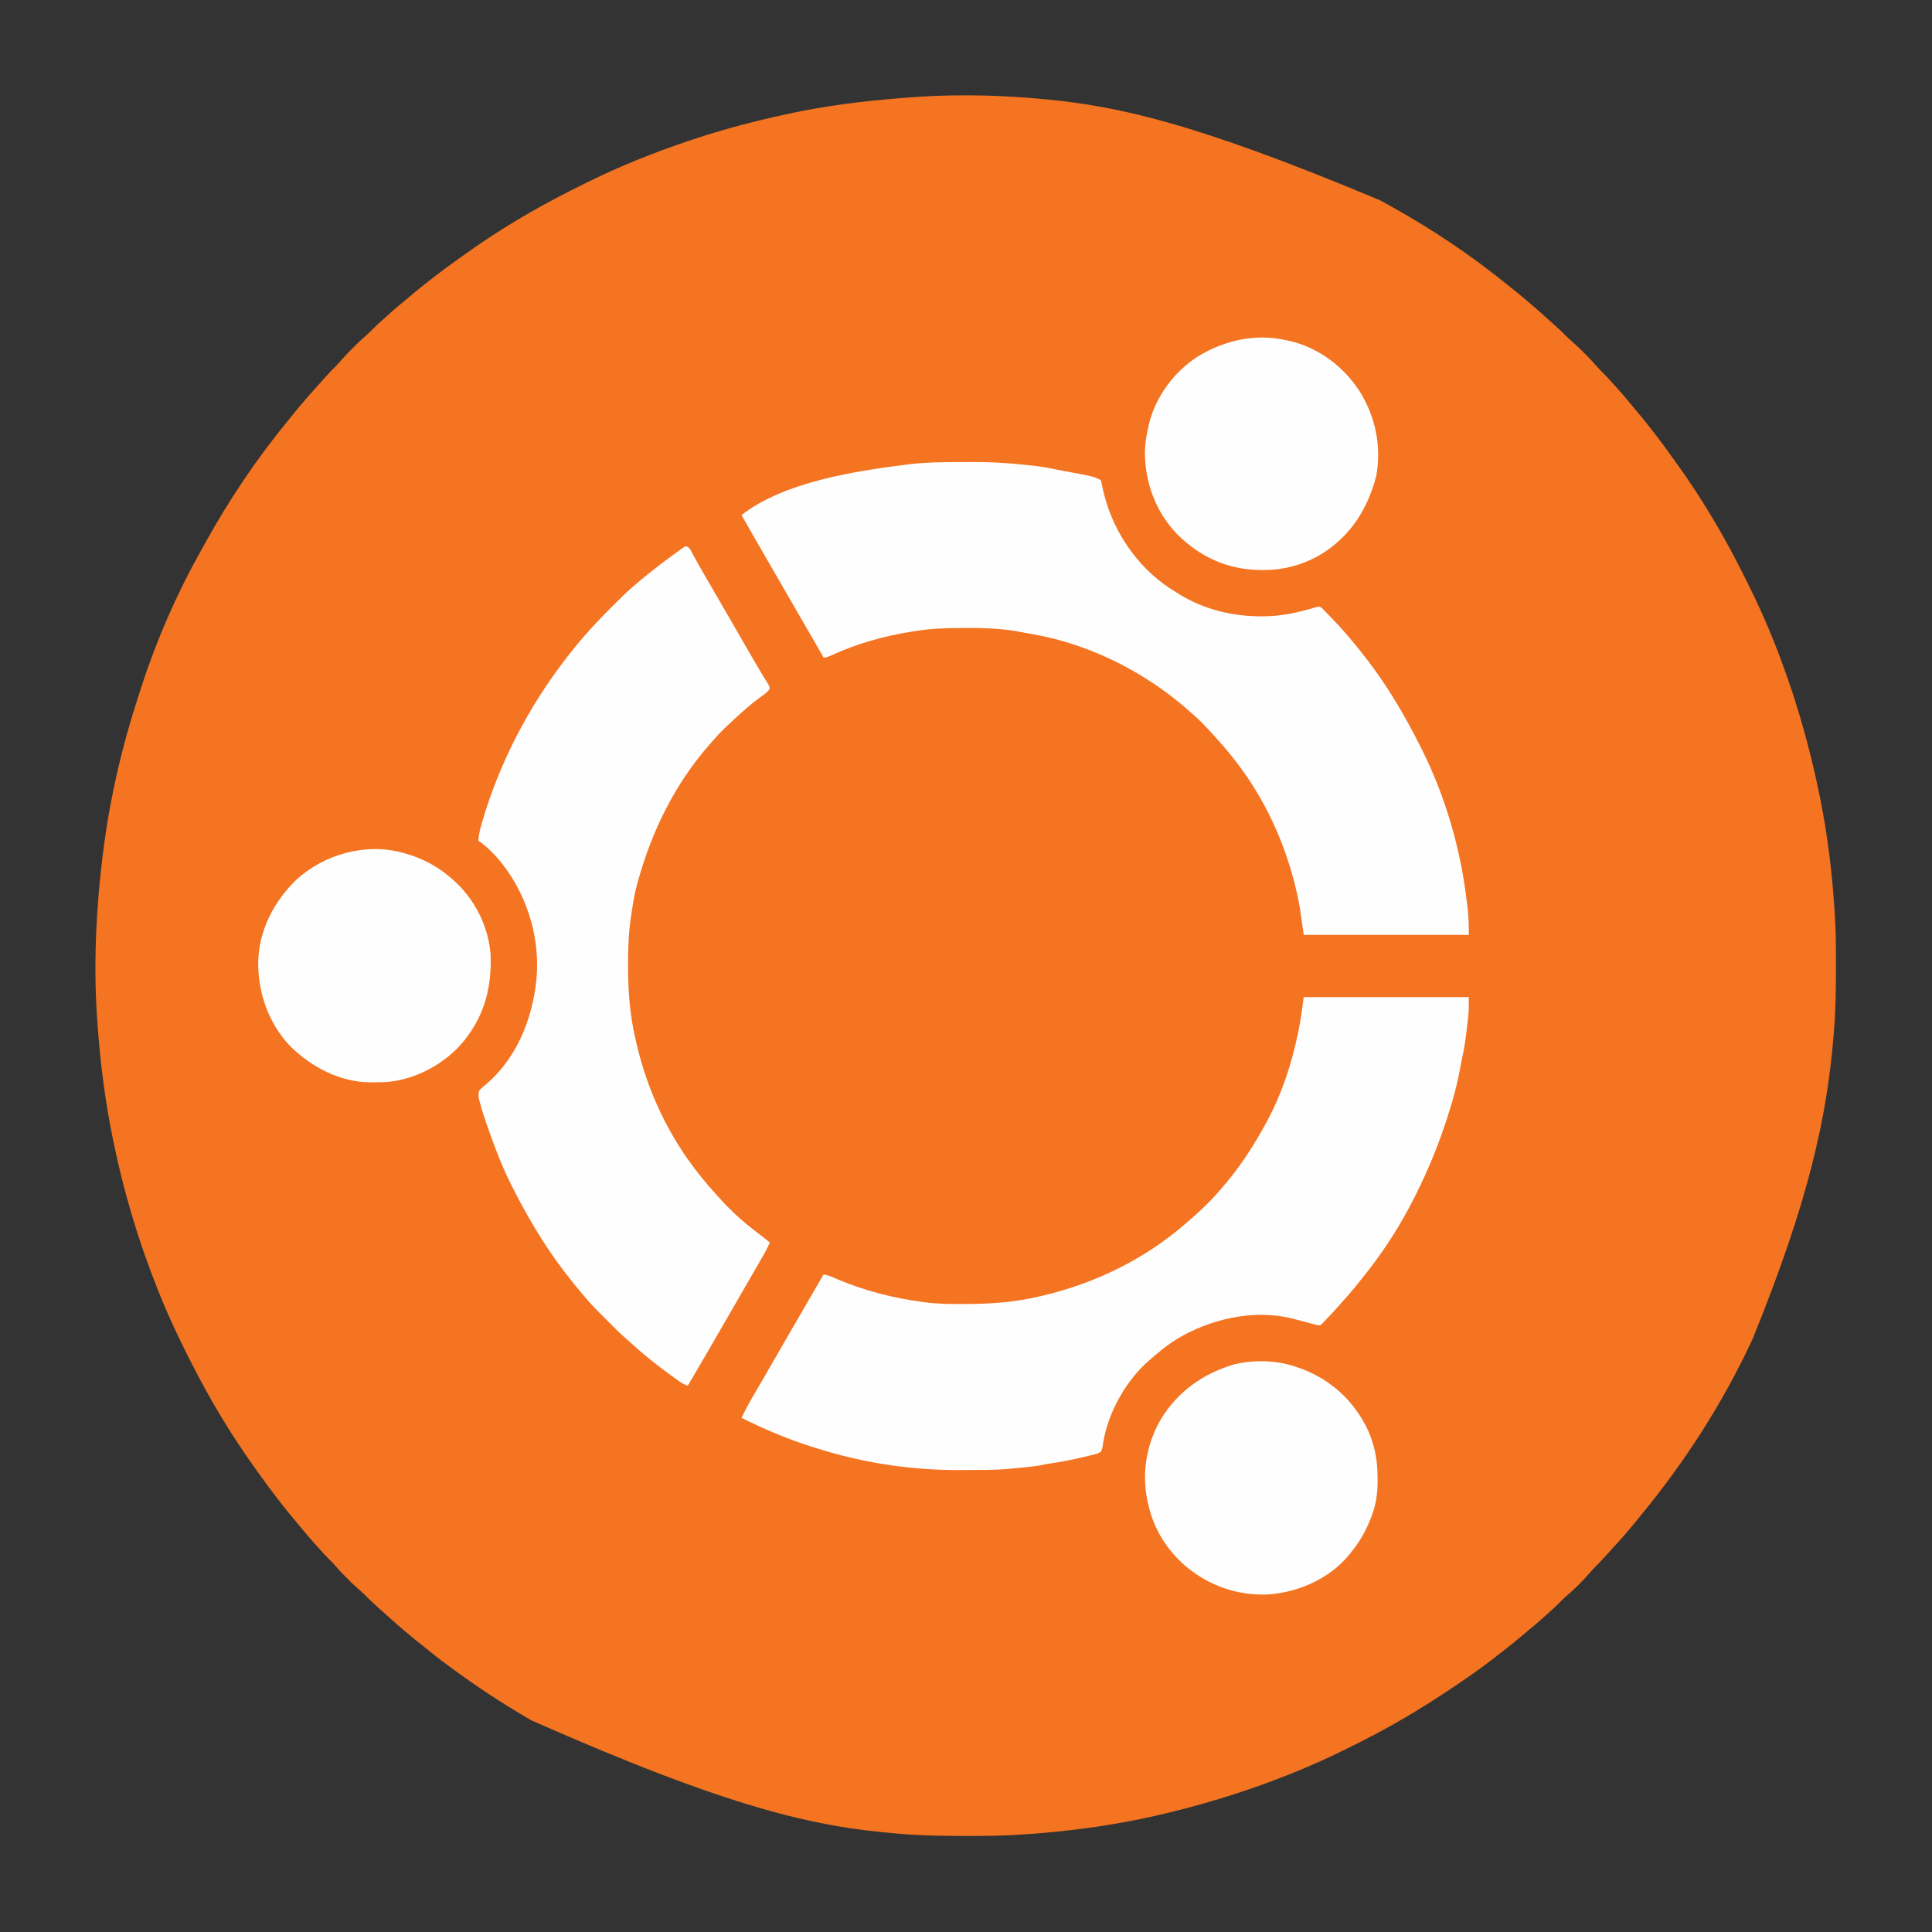 <?xml version="1.0" encoding="UTF-8"?>
<svg version="1.1" xmlns="http://www.w3.org/2000/svg" width="2048" height="2048">
<rect width="100%" height="100%" fill="#333333" stroke="none"/>
<path d="M0 0 C0.779 0.063 1.558 0.126 2.36 0.191 C86.54 7.038 169.528 24.685 369.193 108.43 C372.16 110.089 375.136 111.731 378.113 113.371 C423.595 138.51 467.106 167.592 507.275 200.591 C509.539 202.44 511.831 204.252 514.125 206.062 C520.566 211.198 526.775 216.608 533 222 C533.766 222.663 534.531 223.325 535.32 224.008 C539.732 227.848 544.082 231.755 548.422 235.676 C550.135 237.221 551.854 238.76 553.578 240.293 C558.141 244.359 562.577 248.483 566.82 252.883 C568.732 254.74 570.689 256.475 572.707 258.215 C577.183 262.105 581.382 266.234 585.562 270.438 C586.279 271.15 586.995 271.862 587.732 272.596 C591.809 276.679 595.69 280.869 599.457 285.239 C601.376 287.429 603.41 289.473 605.5 291.5 C608.871 294.831 612.045 298.251 615.129 301.848 C617.331 304.381 619.602 306.843 621.875 309.312 C625.966 313.798 629.848 318.406 633.66 323.129 C635.738 325.678 637.851 328.188 639.987 330.688 C645.738 337.418 651.261 344.301 656.681 351.299 C657.935 352.916 659.196 354.529 660.457 356.141 C666.979 364.527 673.215 373.109 679.392 381.752 C680.888 383.844 682.393 385.93 683.898 388.016 C709.122 423.142 731.427 460.457 751 499 C751.349 499.683 751.698 500.366 752.058 501.069 C754.006 504.885 755.916 508.717 757.802 512.563 C758.694 514.378 759.591 516.192 760.491 518.003 C769.76 536.703 778.268 555.613 786 575 C786.277 575.694 786.554 576.388 786.839 577.102 C807.867 629.929 823.764 684.284 835 740 C835.161 740.8 835.323 741.6 835.489 742.424 C843.657 783.183 848.543 824.515 851 866 C851.047 866.758 851.095 867.515 851.143 868.296 C852.179 885.187 852.201 902.084 852.188 919 C852.187 919.729 852.187 920.458 852.187 921.209 C852.176 944.193 851.909 967.084 850 990 C849.937 990.779 849.874 991.558 849.809 992.36 C842.565 1081.421 823.178 1169.083 764 1315 C763.486 1316.102 762.971 1317.203 762.441 1318.338 C731.643 1384.213 691.63 1446.23 645.392 1502.309 C643.394 1504.737 641.418 1507.183 639.438 1509.625 C631.191 1519.677 622.683 1529.456 613.816 1538.965 C611.255 1541.713 608.748 1544.506 606.25 1547.312 C602.911 1551.043 599.438 1554.587 595.871 1558.098 C594.137 1559.861 592.534 1561.674 590.938 1563.562 C583.315 1572.414 574.812 1580.8 565.887 1588.332 C563.485 1590.455 561.253 1592.72 559 1595 C555.488 1598.549 551.91 1601.92 548.117 1605.164 C545.594 1607.352 543.144 1609.613 540.688 1611.875 C536.202 1615.966 531.594 1619.848 526.871 1623.66 C524.322 1625.737 521.813 1627.849 519.314 1629.985 C512.036 1636.204 504.58 1642.155 497 1648 C495.815 1648.916 495.815 1648.916 494.607 1649.85 C491.971 1651.884 489.33 1653.912 486.688 1655.938 C485.883 1656.557 485.079 1657.177 484.25 1657.815 C470.333 1668.44 455.825 1678.246 441.25 1687.938 C440.465 1688.46 439.679 1688.983 438.87 1689.521 C410.513 1708.375 381.367 1725.579 351 1741 C350.317 1741.349 349.634 1741.698 348.931 1742.058 C345.115 1744.006 341.283 1745.916 337.437 1747.802 C335.622 1748.694 333.808 1749.591 331.997 1750.491 C313.297 1759.76 294.387 1768.268 275 1776 C274.306 1776.277 273.612 1776.554 272.898 1776.839 C233.165 1792.655 192.495 1805.675 151 1816 C150.257 1816.186 149.514 1816.372 148.748 1816.563 C94.815 1830.015 39.468 1837.798 -16 1841 C-16.796 1841.047 -17.592 1841.095 -18.412 1841.143 C-35.288 1842.119 -52.163 1842.202 -69.062 1842.188 C-69.766 1842.187 -70.47 1842.187 -71.196 1842.187 C-93.85 1842.176 -116.413 1841.87 -139 1840 C-139.781 1839.937 -140.562 1839.874 -141.366 1839.809 C-230.843 1832.539 -318.782 1813.197 -530 1720 C-531.832 1718.937 -533.664 1717.874 -535.496 1716.812 C-563.657 1700.422 -590.782 1682.34 -617 1663 C-617.678 1662.502 -618.356 1662.004 -619.055 1661.491 C-628.692 1654.402 -638.033 1647.002 -647.275 1639.409 C-649.539 1637.56 -651.831 1635.748 -654.125 1633.938 C-660.566 1628.802 -666.775 1623.392 -673 1618 C-673.766 1617.337 -674.531 1616.675 -675.32 1615.992 C-679.733 1612.151 -684.085 1608.243 -688.426 1604.32 C-690.126 1602.788 -691.831 1601.262 -693.543 1599.742 C-698.397 1595.422 -703.078 1591.002 -707.602 1586.336 C-709.608 1584.382 -711.651 1582.551 -713.77 1580.723 C-718.048 1577.008 -722.069 1573.079 -726.062 1569.062 C-727.065 1568.066 -727.065 1568.066 -728.088 1567.049 C-732.039 1563.09 -735.786 1559.013 -739.439 1554.779 C-741.365 1552.584 -743.404 1550.533 -745.5 1548.5 C-748.871 1545.169 -752.045 1541.749 -755.129 1538.152 C-757.331 1535.619 -759.602 1533.157 -761.875 1530.688 C-765.966 1526.202 -769.848 1521.594 -773.66 1516.871 C-775.738 1514.322 -777.851 1511.812 -779.987 1509.312 C-785.738 1502.582 -791.261 1495.699 -796.681 1488.701 C-797.935 1487.084 -799.196 1485.471 -800.457 1483.859 C-806.979 1475.473 -813.215 1466.891 -819.392 1458.248 C-820.888 1456.156 -822.393 1454.07 -823.898 1451.984 C-849.122 1416.858 -871.427 1379.543 -891 1341 C-891.524 1339.976 -891.524 1339.976 -892.058 1338.931 C-894.006 1335.115 -895.916 1331.283 -897.802 1327.437 C-898.694 1325.622 -899.591 1323.808 -900.491 1321.997 C-909.76 1303.297 -918.268 1284.387 -926 1265 C-926.277 1264.306 -926.554 1263.612 -926.839 1262.898 C-947.212 1211.715 -963.013 1158.978 -974 1105 C-974.152 1104.255 -974.304 1103.51 -974.46 1102.742 C-982.004 1065.542 -987.104 1027.844 -990 990 C-990.154 988.141 -990.154 988.141 -990.312 986.245 C-995.481 922.379 -992.386 857.419 -984 794 C-983.892 793.179 -983.784 792.358 -983.672 791.513 C-976.558 737.909 -964.06 685.146 -947.237 633.781 C-946.107 630.328 -944.993 626.87 -943.883 623.41 C-928.012 574.393 -906.762 525.762 -881.57 480.807 C-879.911 477.84 -878.269 474.864 -876.629 471.887 C-851.49 426.405 -822.408 382.894 -789.409 342.725 C-787.56 340.461 -785.748 338.169 -783.938 335.875 C-778.802 329.434 -773.392 323.225 -768 317 C-767.337 316.234 -766.675 315.469 -765.992 314.68 C-762.152 310.268 -758.245 305.918 -754.324 301.578 C-752.779 299.865 -751.24 298.146 -749.707 296.422 C-745.641 291.859 -741.517 287.423 -737.117 283.18 C-735.26 281.268 -733.525 279.311 -731.785 277.293 C-727.895 272.817 -723.766 268.618 -719.562 264.438 C-718.85 263.721 -718.138 263.005 -717.404 262.268 C-713.321 258.191 -709.131 254.31 -704.761 250.543 C-702.571 248.624 -700.527 246.59 -698.5 244.5 C-695.169 241.129 -691.749 237.955 -688.152 234.871 C-685.619 232.669 -683.157 230.398 -680.688 228.125 C-676.202 224.034 -671.594 220.152 -666.871 216.34 C-664.322 214.262 -661.812 212.149 -659.312 210.013 C-652.582 204.262 -645.699 198.739 -638.701 193.319 C-637.084 192.065 -635.471 190.804 -633.859 189.543 C-625.473 183.021 -616.891 176.785 -608.248 170.608 C-606.156 169.112 -604.07 167.607 -601.984 166.102 C-566.858 140.878 -529.543 118.573 -491 99 C-490.317 98.651 -489.634 98.302 -488.931 97.942 C-485.115 95.994 -481.283 94.084 -477.437 92.198 C-475.622 91.306 -473.808 90.409 -471.997 89.509 C-436.743 72.035 -400.315 57.492 -363 45 C-361.967 44.653 -360.934 44.305 -359.87 43.947 C-327.088 32.984 -293.771 24.314 -260 17 C-259.333 16.855 -258.666 16.709 -257.978 16.559 C-219.633 8.22 -180.374 3.325 -141.281 0.184 C-139.122 0.01 -136.963 -0.172 -134.804 -0.355 C-90.399 -4.039 -44.387 -3.698 0 0 Z " fill="#F47421" transform="translate(1094,104)"/>
<path d="M0 0 C3.903 -0.002 7.805 -0.02 11.708 -0.039 C27.676 -0.075 43.416 0.616 59.305 2.185 C60.716 2.318 62.128 2.451 63.539 2.583 C66.84 2.904 70.135 3.252 73.43 3.623 C74.566 3.751 75.701 3.878 76.871 4.01 C84.399 4.889 91.717 6.075 99.116 7.724 C101.853 8.301 104.601 8.805 107.352 9.31 C139.327 15.196 139.327 15.196 147.305 19.185 C147.95 21.791 148.491 24.364 148.993 26.998 C157.878 69.646 183.464 109.128 219.805 133.435 C222.288 135.046 224.794 136.618 227.305 138.185 C228.354 138.861 229.404 139.536 230.485 140.232 C256.7 156.256 287.111 163.663 317.618 163.498 C318.34 163.496 319.062 163.493 319.806 163.491 C338.209 163.403 354.372 159.928 372.004 154.802 C372.763 154.598 373.523 154.395 374.305 154.185 C375.127 153.906 375.948 153.628 376.795 153.34 C379.305 153.185 379.305 153.185 381.689 154.873 C382.499 155.707 383.308 156.541 384.141 157.4 C385.041 158.315 385.941 159.229 386.868 160.172 C387.805 161.155 388.743 162.139 389.68 163.123 C391.061 164.531 391.061 164.531 392.469 165.969 C397.592 171.227 402.542 176.6 407.305 182.185 C407.764 182.717 408.223 183.248 408.695 183.795 C415.822 192.06 422.682 200.513 429.305 209.185 C429.835 209.878 430.364 210.571 430.91 211.285 C452.061 239.118 469.625 268.989 485.305 300.185 C485.798 301.155 486.29 302.126 486.797 303.125 C512.043 353.086 528.561 409.391 535.045 464.97 C535.316 467.274 535.616 469.573 535.918 471.873 C537.162 481.808 537.305 490.998 537.305 501.185 C479.555 501.185 421.805 501.185 362.305 501.185 C360.985 491.945 359.665 482.705 358.305 473.185 C357.455 468.454 356.599 463.803 355.555 459.123 C355.304 457.983 355.053 456.844 354.794 455.67 C342.969 403.538 319.924 353.866 286.305 312.185 C285.547 311.235 284.789 310.285 284.008 309.306 C278.979 303.072 273.715 297.09 268.305 291.185 C267.383 290.17 266.461 289.154 265.54 288.138 C258.89 280.824 252.203 273.687 244.696 267.24 C242.901 265.698 241.123 264.137 239.352 262.568 C194.026 222.631 135.35 193.002 75.618 182.56 C74.485 182.357 73.353 182.153 72.186 181.943 C70.061 181.561 67.936 181.183 65.81 180.808 C63.819 180.454 61.829 180.093 59.843 179.707 C53.298 178.457 46.809 177.616 40.168 177.08 C39.137 176.996 38.105 176.912 37.041 176.826 C25.528 175.958 14.034 175.832 2.493 175.873 C0.859 175.876 0.859 175.876 -0.808 175.878 C-17.297 175.925 -33.398 176.486 -49.695 179.185 C-51.299 179.435 -51.299 179.435 -52.937 179.689 C-82.49 184.344 -111.679 192.507 -138.864 205.104 C-141.683 206.398 -143.548 207.185 -146.695 207.185 C-147.106 206.463 -147.518 205.74 -147.941 204.996 C-155.723 191.335 -163.536 177.695 -171.475 164.124 C-177.63 153.598 -183.717 143.033 -189.804 132.468 C-192.932 127.039 -196.063 121.612 -199.195 116.185 C-200.441 114.025 -201.687 111.865 -202.933 109.705 C-205.471 105.306 -208.01 100.907 -210.55 96.51 C-218.301 83.088 -226.021 69.65 -233.695 56.185 C-189.041 21.281 -113.982 9.623 -59.257 2.748 C-57.451 2.52 -57.451 2.52 -55.607 2.288 C-37.114 0.136 -18.598 -0.001 0 0 Z " fill="#FEFEFE" transform="translate(1019.695,489.815)"/>
<path d="M0 0 C3.648 1.216 3.853 2.003 5.645 5.285 C6.149 6.196 6.654 7.106 7.173 8.044 C7.985 9.538 7.985 9.538 8.812 11.062 C9.987 13.183 11.163 15.303 12.34 17.422 C12.946 18.516 13.551 19.609 14.175 20.736 C17.007 25.802 19.938 30.808 22.875 35.812 C29.67 47.419 36.396 59.064 43.109 70.718 C46.237 76.147 49.369 81.573 52.5 87 C56.264 93.522 60.026 100.045 63.785 106.57 C64.41 107.655 65.036 108.739 65.68 109.857 C66.925 112.018 68.167 114.179 69.408 116.342 C72.588 121.875 75.816 127.372 79.125 132.828 C79.786 133.928 80.446 135.027 81.127 136.16 C82.392 138.261 83.669 140.354 84.961 142.438 C85.802 143.842 85.802 143.842 86.66 145.273 C87.412 146.502 87.412 146.502 88.18 147.755 C89 150 89 150 88.298 152.168 C86.442 154.787 84.171 156.325 81.562 158.188 C80.471 158.981 79.381 159.777 78.293 160.574 C77.742 160.977 77.19 161.38 76.623 161.794 C68.672 167.702 61.296 174.316 54 181 C52.985 181.922 51.969 182.844 50.953 183.766 C43.639 190.415 36.502 197.102 30.055 204.609 C28.512 206.404 26.952 208.182 25.383 209.953 C-11.514 251.828 -36.335 302.435 -51 356 C-51.214 356.759 -51.427 357.519 -51.647 358.301 C-54.521 368.642 -56.068 379.222 -57.688 389.812 C-57.796 390.523 -57.905 391.233 -58.018 391.965 C-60.549 408.621 -61.241 424.916 -61.25 441.75 C-61.251 442.86 -61.251 443.971 -61.252 445.114 C-61.226 471.984 -59.298 497.79 -53 524 C-52.689 525.372 -52.379 526.744 -52.07 528.117 C-40.218 578.568 -17.575 626.613 15 667 C15.758 667.95 16.516 668.9 17.297 669.879 C21.594 675.205 26.032 680.374 30.648 685.426 C32.252 687.181 33.84 688.95 35.414 690.73 C46.902 703.589 59.484 715.262 73.237 725.657 C76.481 728.128 79.674 730.663 82.875 733.188 C84.06 734.119 85.245 735.05 86.43 735.98 C87.278 736.647 88.126 737.313 89 738 C87.709 741.39 86.242 744.522 84.453 747.676 C83.945 748.573 83.438 749.471 82.915 750.395 C82.091 751.839 82.091 751.839 81.25 753.312 C80.384 754.837 80.384 754.837 79.501 756.392 C74.875 764.517 70.17 772.596 65.444 780.663 C60.91 788.412 56.444 796.199 52 804 C46.462 813.718 40.871 823.404 35.221 833.058 C30.928 840.396 26.677 847.757 22.438 855.125 C15.715 866.804 8.886 878.417 2 890 C-2.233 888.394 -5.678 886.293 -9.312 883.625 C-9.919 883.185 -10.525 882.745 -11.149 882.292 C-13.104 880.868 -15.053 879.435 -17 878 C-17.639 877.532 -18.279 877.065 -18.938 876.583 C-32.65 866.54 -45.959 855.96 -58.41 844.379 C-59.773 843.127 -61.142 841.88 -62.556 840.685 C-69.414 834.868 -75.693 828.458 -82.036 822.094 C-84.058 820.067 -86.084 818.046 -88.111 816.025 C-94.284 809.857 -100.409 803.71 -106 797 C-106.9 795.955 -107.801 794.911 -108.703 793.867 C-115.342 786.067 -121.782 778.141 -128 770 C-128.53 769.307 -129.059 768.614 -129.605 767.9 C-150.753 740.071 -168.337 710.201 -184 679 C-184.698 677.618 -184.698 677.618 -185.41 676.208 C-195.599 655.915 -203.495 634.675 -210.938 613.25 C-211.279 612.276 -211.279 612.276 -211.627 611.282 C-214.152 604.043 -216.438 596.776 -218.379 589.359 C-218.559 588.697 -218.738 588.035 -218.924 587.352 C-219.87 583.581 -220.239 580.719 -219 577 C-217.031 574.859 -217.031 574.859 -214.5 572.75 C-213.589 571.961 -212.677 571.172 -211.738 570.359 C-210.835 569.581 -209.931 568.802 -209 568 C-176.484 538.764 -160.598 494.908 -157.823 452.277 C-156.812 430.475 -159.908 408.61 -167 388 C-167.231 387.325 -167.461 386.649 -167.699 385.954 C-177.223 358.777 -196.046 328.875 -220 312 C-219.421 306.576 -218.495 301.44 -217 296.188 C-216.676 295.046 -216.676 295.046 -216.346 293.882 C-197.972 230.439 -167.329 171.229 -127 119 C-126.321 118.112 -126.321 118.112 -125.627 117.207 C-120.457 110.456 -115.121 103.872 -109.562 97.438 C-109.086 96.885 -108.609 96.333 -108.117 95.763 C-98.665 84.937 -88.749 74.583 -78.571 64.441 C-76.734 62.609 -74.902 60.771 -73.07 58.934 C-67.218 53.077 -61.351 47.322 -55 42 C-53.955 41.1 -52.911 40.199 -51.867 39.297 C-40.95 30.004 -29.715 21.211 -18.188 12.688 C-17.411 12.113 -16.635 11.538 -15.835 10.946 C-13.569 9.281 -11.289 7.636 -9 6 C-8.185 5.41 -7.37 4.821 -6.53 4.213 C-5.732 3.654 -4.935 3.095 -4.113 2.52 C-3.396 2.011 -2.678 1.503 -1.939 0.98 C-0.979 0.495 -0.979 0.495 0 0 Z " fill="#FEFEFE" transform="translate(727,579)"/>
<path d="M0 0 C57.75 0 115.5 0 175 0 C175 14.991 175 14.991 174.266 21.441 C174.188 22.168 174.11 22.895 174.03 23.644 C173.779 25.951 173.516 28.257 173.25 30.562 C173.161 31.355 173.071 32.148 172.98 32.965 C171.683 44.423 170.008 55.682 167.453 66.934 C166.708 70.335 166.113 73.761 165.5 77.188 C162.647 92.431 158.694 107.225 154 122 C153.62 123.203 153.239 124.405 152.847 125.644 C143.703 154.417 132.544 181.982 119 209 C118.516 209.971 118.031 210.943 117.532 211.943 C103.914 239.107 87.695 265.026 69 289 C68.573 289.551 68.145 290.101 67.705 290.668 C59.242 301.565 50.67 312.311 41.316 322.465 C39.433 324.526 37.614 326.617 35.812 328.75 C32.115 332.962 28.264 337.027 24.375 341.062 C23.729 341.755 23.083 342.448 22.417 343.161 C21.48 344.12 21.48 344.12 20.523 345.098 C19.966 345.68 19.408 346.263 18.833 346.864 C17 348 17 348 14.605 347.765 C13.745 347.513 12.886 347.26 12 347 C10.745 346.687 10.745 346.687 9.464 346.367 C8.144 346.017 8.144 346.017 6.797 345.66 C5.816 345.402 4.835 345.143 3.824 344.877 C1.79 344.338 -0.244 343.799 -2.277 343.26 C-5.182 342.495 -8.089 341.742 -11 341 C-11.777 340.801 -12.553 340.603 -13.354 340.398 C-53.635 330.722 -99.284 341.24 -134.174 362.273 C-145.652 369.408 -155.926 378.034 -166 387 C-166.678 387.603 -167.356 388.207 -168.055 388.828 C-189.338 408.991 -206.688 440.161 -211.973 469.023 C-212.128 469.846 -212.283 470.668 -212.442 471.515 C-212.723 473.088 -212.972 474.668 -213.181 476.252 C-213.555 478.402 -213.555 478.402 -215 482 C-217.896 483.612 -219.832 484.272 -223 485 C-224.073 485.272 -225.146 485.544 -226.252 485.824 C-230.095 486.768 -233.95 487.644 -237.812 488.5 C-238.499 488.654 -239.186 488.808 -239.893 488.967 C-249.532 491.126 -259.17 493.031 -268.957 494.395 C-271.881 494.803 -274.742 495.357 -277.629 495.977 C-284.077 497.294 -290.582 497.913 -297.125 498.562 C-298.329 498.688 -299.533 498.814 -300.773 498.943 C-304.514 499.323 -308.255 499.67 -312 500 C-313.118 500.1 -314.236 500.2 -315.388 500.303 C-328.641 501.308 -341.936 501.223 -355.22 501.24 C-358.045 501.245 -360.869 501.258 -363.694 501.281 C-415.64 501.694 -467.471 493.766 -517 478 C-518.043 477.675 -519.086 477.349 -520.161 477.014 C-546.361 468.802 -571.416 458.199 -596 446 C-591.71 437.035 -587.005 428.45 -581.918 419.918 C-578.491 414.166 -575.153 408.364 -571.812 402.562 C-570.856 400.903 -570.856 400.903 -569.881 399.21 C-568.572 396.938 -567.264 394.667 -565.956 392.395 C-562.807 386.928 -559.653 381.464 -556.5 376 C-552.736 369.478 -548.974 362.955 -545.215 356.43 C-538.514 344.801 -531.789 333.188 -525.019 321.599 C-519.654 312.414 -514.322 303.21 -509 294 C-505.239 294.63 -502.018 295.716 -498.52 297.223 C-497.451 297.675 -496.383 298.127 -495.282 298.593 C-494.137 299.078 -492.992 299.563 -491.812 300.062 C-463.878 311.649 -434.937 318.954 -405 323 C-403.722 323.18 -402.444 323.36 -401.127 323.546 C-387.875 325.294 -374.662 325.356 -361.312 325.312 C-360.145 325.311 -358.977 325.309 -357.773 325.307 C-330.902 325.236 -305.21 323.308 -279 317 C-278.226 316.818 -277.452 316.636 -276.655 316.448 C-220.238 303.137 -167.643 277.297 -124 239 C-123.291 238.39 -122.582 237.781 -121.852 237.152 C-110.561 227.406 -99.721 217.323 -90 206 C-89.105 204.98 -88.209 203.96 -87.312 202.941 C-70.104 183.272 -55.722 161.8 -43 139 C-42.612 138.317 -42.225 137.634 -41.826 136.93 C-24.335 105.997 -12.885 71.704 -5.812 37 C-5.575 35.839 -5.337 34.678 -5.091 33.482 C-2.902 22.342 -1.543 11.313 0 0 Z " fill="#FEFEFE" transform="translate(1382,1057)"/>
<path d="M0 0 C0.691 0.188 1.383 0.376 2.095 0.57 C19.284 5.37 35.341 13.473 49 25 C49.981 25.819 50.962 26.637 51.973 27.48 C75.21 47.473 90.383 76.39 93 107 C94.69 144.247 85.494 176.686 60.25 204.688 C39.925 226.458 9.72 241.726 -20.196 243.152 C-23.736 243.252 -27.271 243.298 -30.812 243.312 C-31.933 243.318 -33.054 243.324 -34.208 243.329 C-66.608 243.05 -95.557 227.819 -118.562 205.812 C-141.991 181.751 -153.664 148.784 -153.281 115.467 C-152.439 81.996 -136.773 51.903 -113.07 28.762 C-83.477 1.503 -39.151 -10.873 0 0 Z " fill="#FEFEFE" transform="translate(427,904)"/>
<path d="M0 0 C1.157 0.362 1.157 0.362 2.336 0.731 C35.237 11.298 61.074 33.031 76.995 63.722 C85.363 80.479 89.189 97.716 89.24 116.376 C89.25 118.467 89.281 120.557 89.312 122.648 C89.414 135.377 87.461 147.427 82.875 159.375 C82.576 160.165 82.276 160.956 81.968 161.77 C76.578 175.571 69.509 187.664 60 199 C59.332 199.82 58.665 200.64 57.977 201.484 C37.816 225.348 6.651 239.092 -24 242 C-57.644 244.373 -89.654 233.227 -115.209 211.34 C-133.661 195.081 -147.066 173.975 -153 150 C-153.18 149.296 -153.361 148.592 -153.547 147.867 C-161.36 116.673 -156.677 84.469 -140.535 56.638 C-122.691 27.115 -95.251 7.618 -62.285 -1.773 C-42.615 -6.544 -19.251 -6.144 0 0 Z " fill="#FEFEFE" transform="translate(1371,1448)"/>
<path d="M0 0 C1.369 0.29 1.369 0.29 2.766 0.586 C33.419 7.826 60.061 28.257 76.757 54.599 C93.156 81.186 99.52 112.358 93.945 143.332 C84.896 178.446 66.422 207.667 34.922 226.875 C16.469 237.681 -4.426 243.423 -25.75 243.25 C-27.613 243.237 -27.613 243.237 -29.514 243.223 C-63.937 242.787 -93.484 229.176 -117.611 204.808 C-139.9 181.586 -151.581 149.774 -151.356 117.76 C-151.141 109.295 -149.871 101.24 -148 93 C-147.617 91.159 -147.617 91.159 -147.227 89.281 C-140.385 59.908 -120.411 32.897 -95.075 16.775 C-66.216 -0.751 -33.161 -7.885 0 0 Z " fill="#FEFEFE" transform="translate(1365,361)"/>
</svg>
